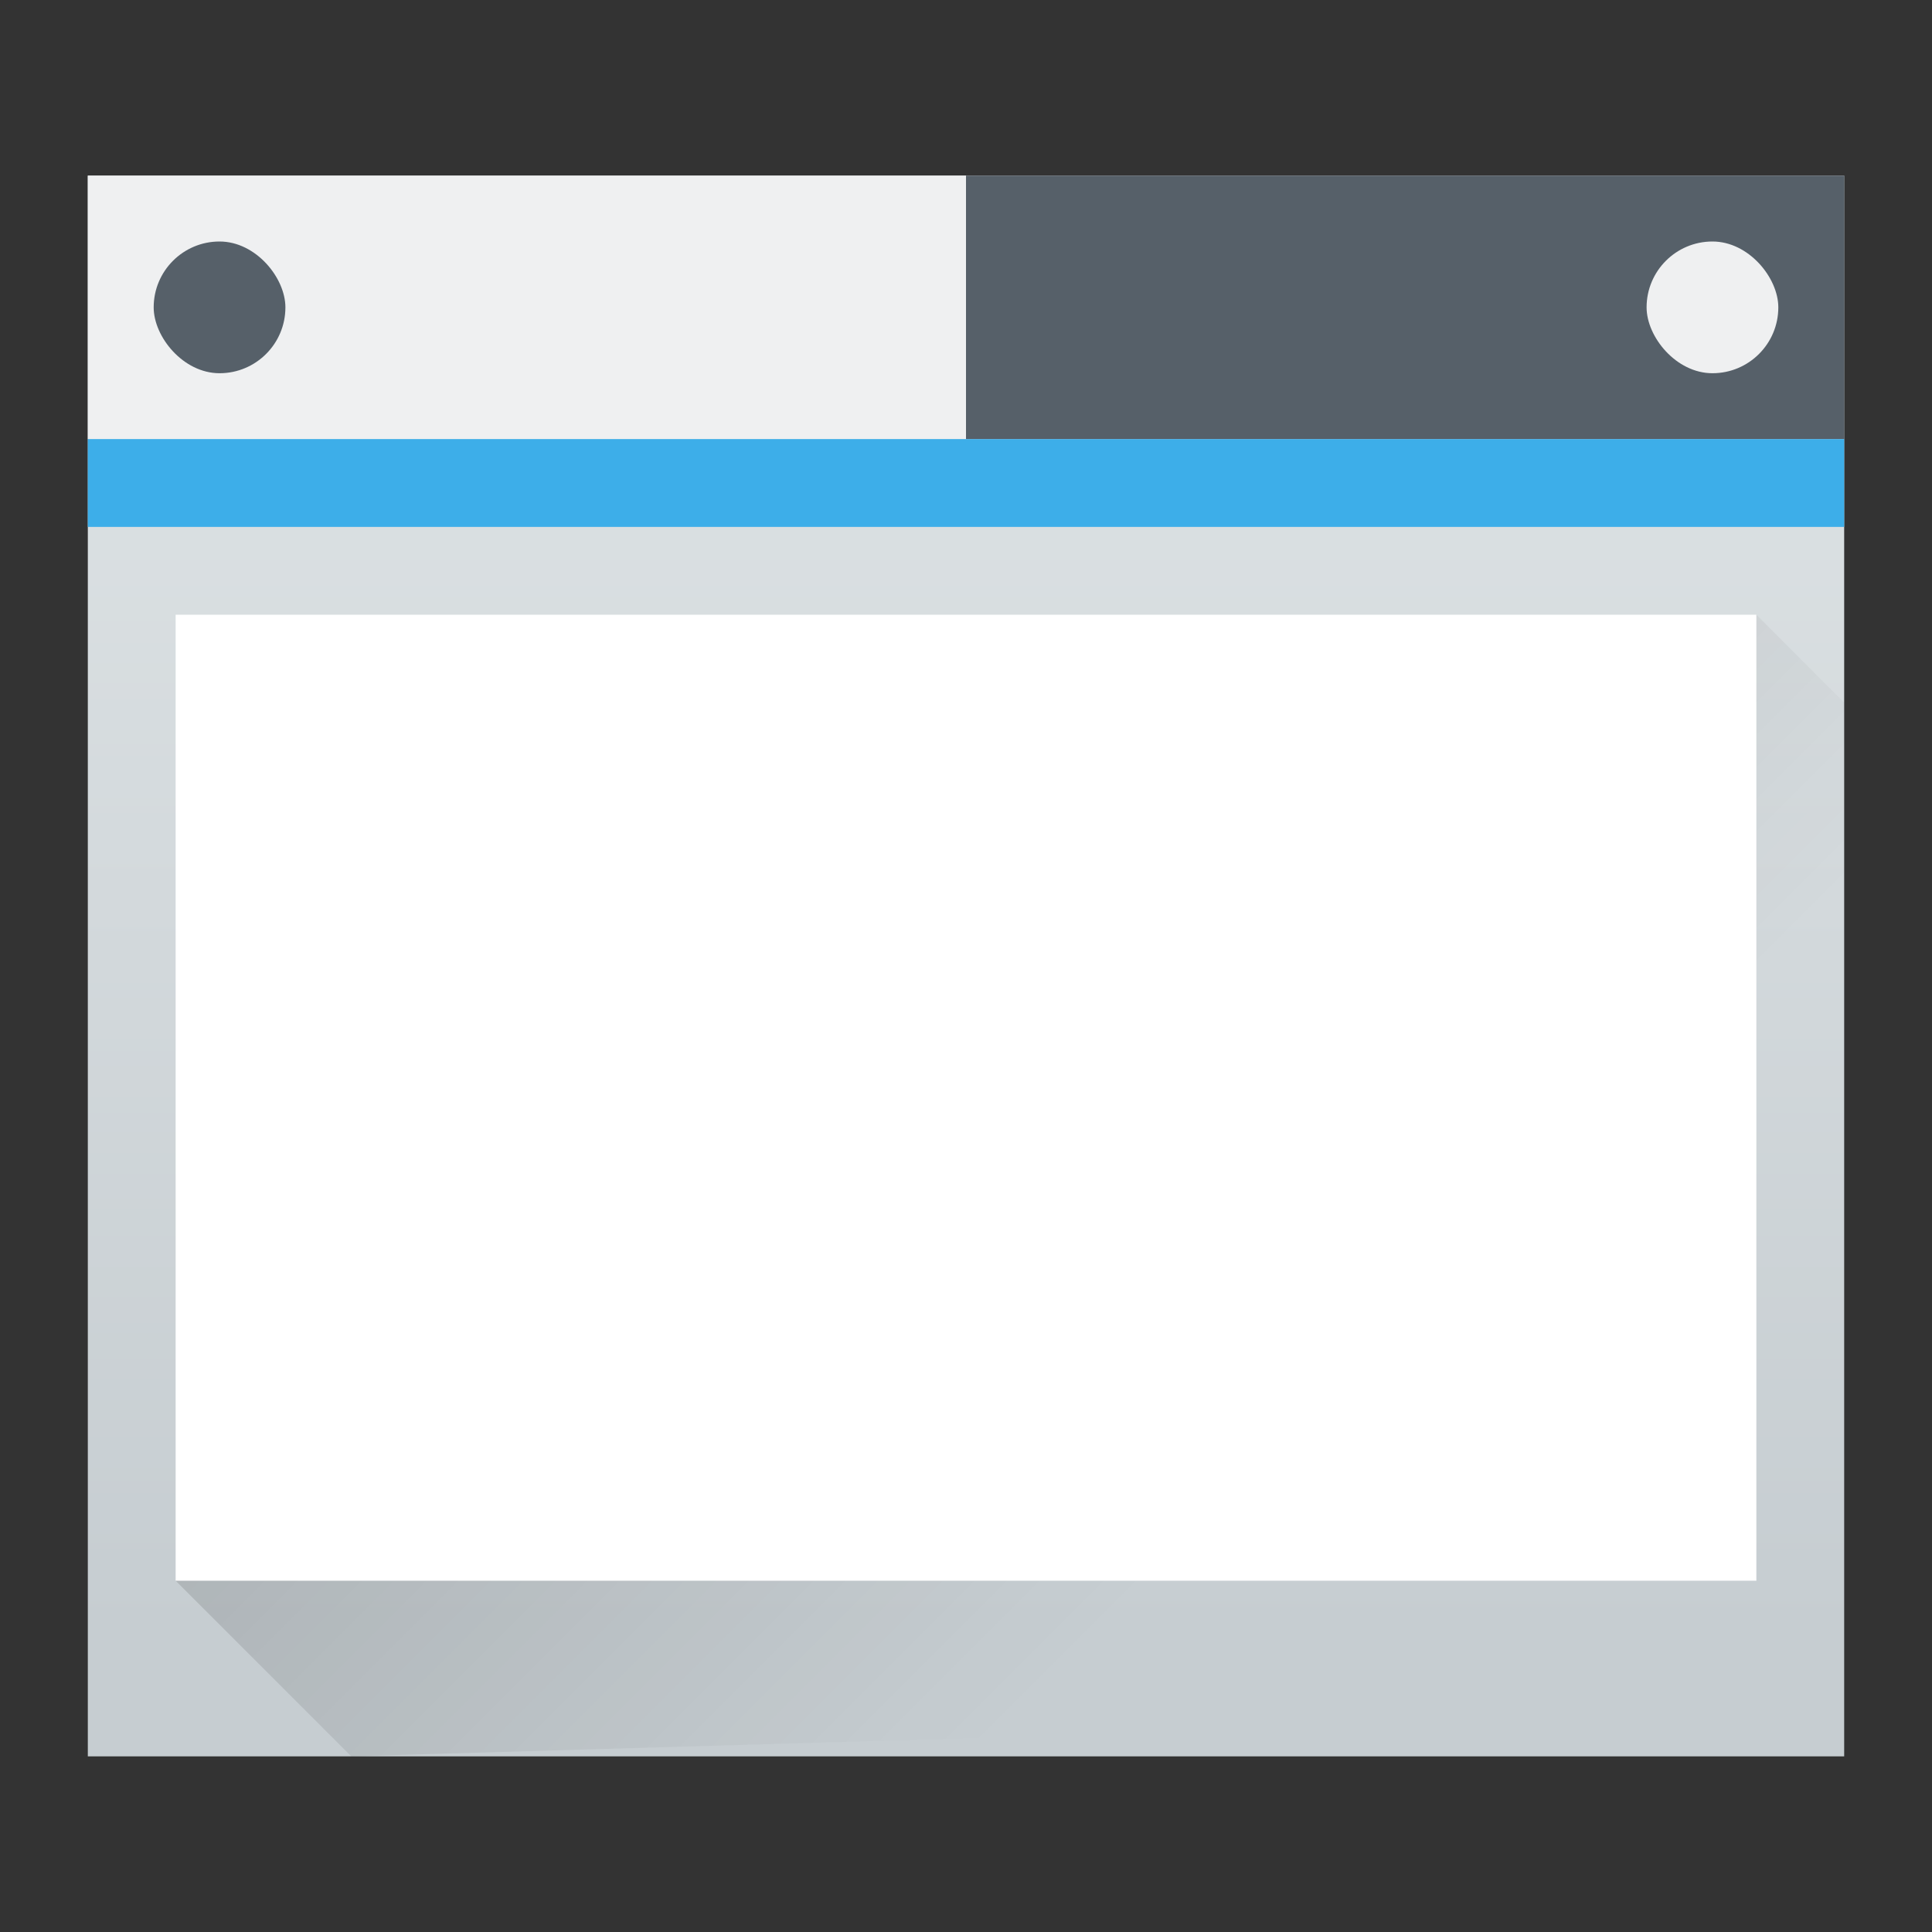 <svg height="22" width="22" xmlns="http://www.w3.org/2000/svg" xmlns:xlink="http://www.w3.org/1999/xlink"><rect width="100%" height="100%" fill="#333333" stroke="none"/><linearGradient id="a" gradientTransform="matrix(.417 0 0 .408 -159.238 -203.251)" gradientUnits="userSpaceOnUse" x2="0" y1="543.798" y2="502.655"><stop offset="0" stop-color="#c6cdd1"/><stop offset="1" stop-color="#e0e5e7"/></linearGradient><linearGradient id="b" gradientUnits="userSpaceOnUse" x1="5.375" x2="14.75" y1="7" y2="16.375"><stop offset="0"/><stop offset="1" stop-opacity="0"/></linearGradient><path d="m1 2h20v18h-20z" fill="url(#a)" stroke-width=".634"/><path d="m2 18 18-11 1 1v11.5l-17 .5z" fill="url(#b)" fill-rule="evenodd" opacity=".2" stroke-width=".625"/><path d="m11 2h10v3h-10z" fill="#566069" stroke-width=".484"/><path d="m1 2h10v3h-10z" fill="#eff0f1" stroke-width=".484"/><path d="m1 5h20v1h-20z" fill="#3daee9" stroke-width=".791"/><path d="m2 7h18v11h-18z" fill="#fff" stroke-width=".574"/><g stroke-width=".75"><rect fill="#eff0f1" height="1.5" rx=".75" width="1.5" x="18.75" y="2.75"/><rect fill="#566069" height="1.5" rx=".75" width="1.5" x="1.75" y="2.75"/></g></svg>
